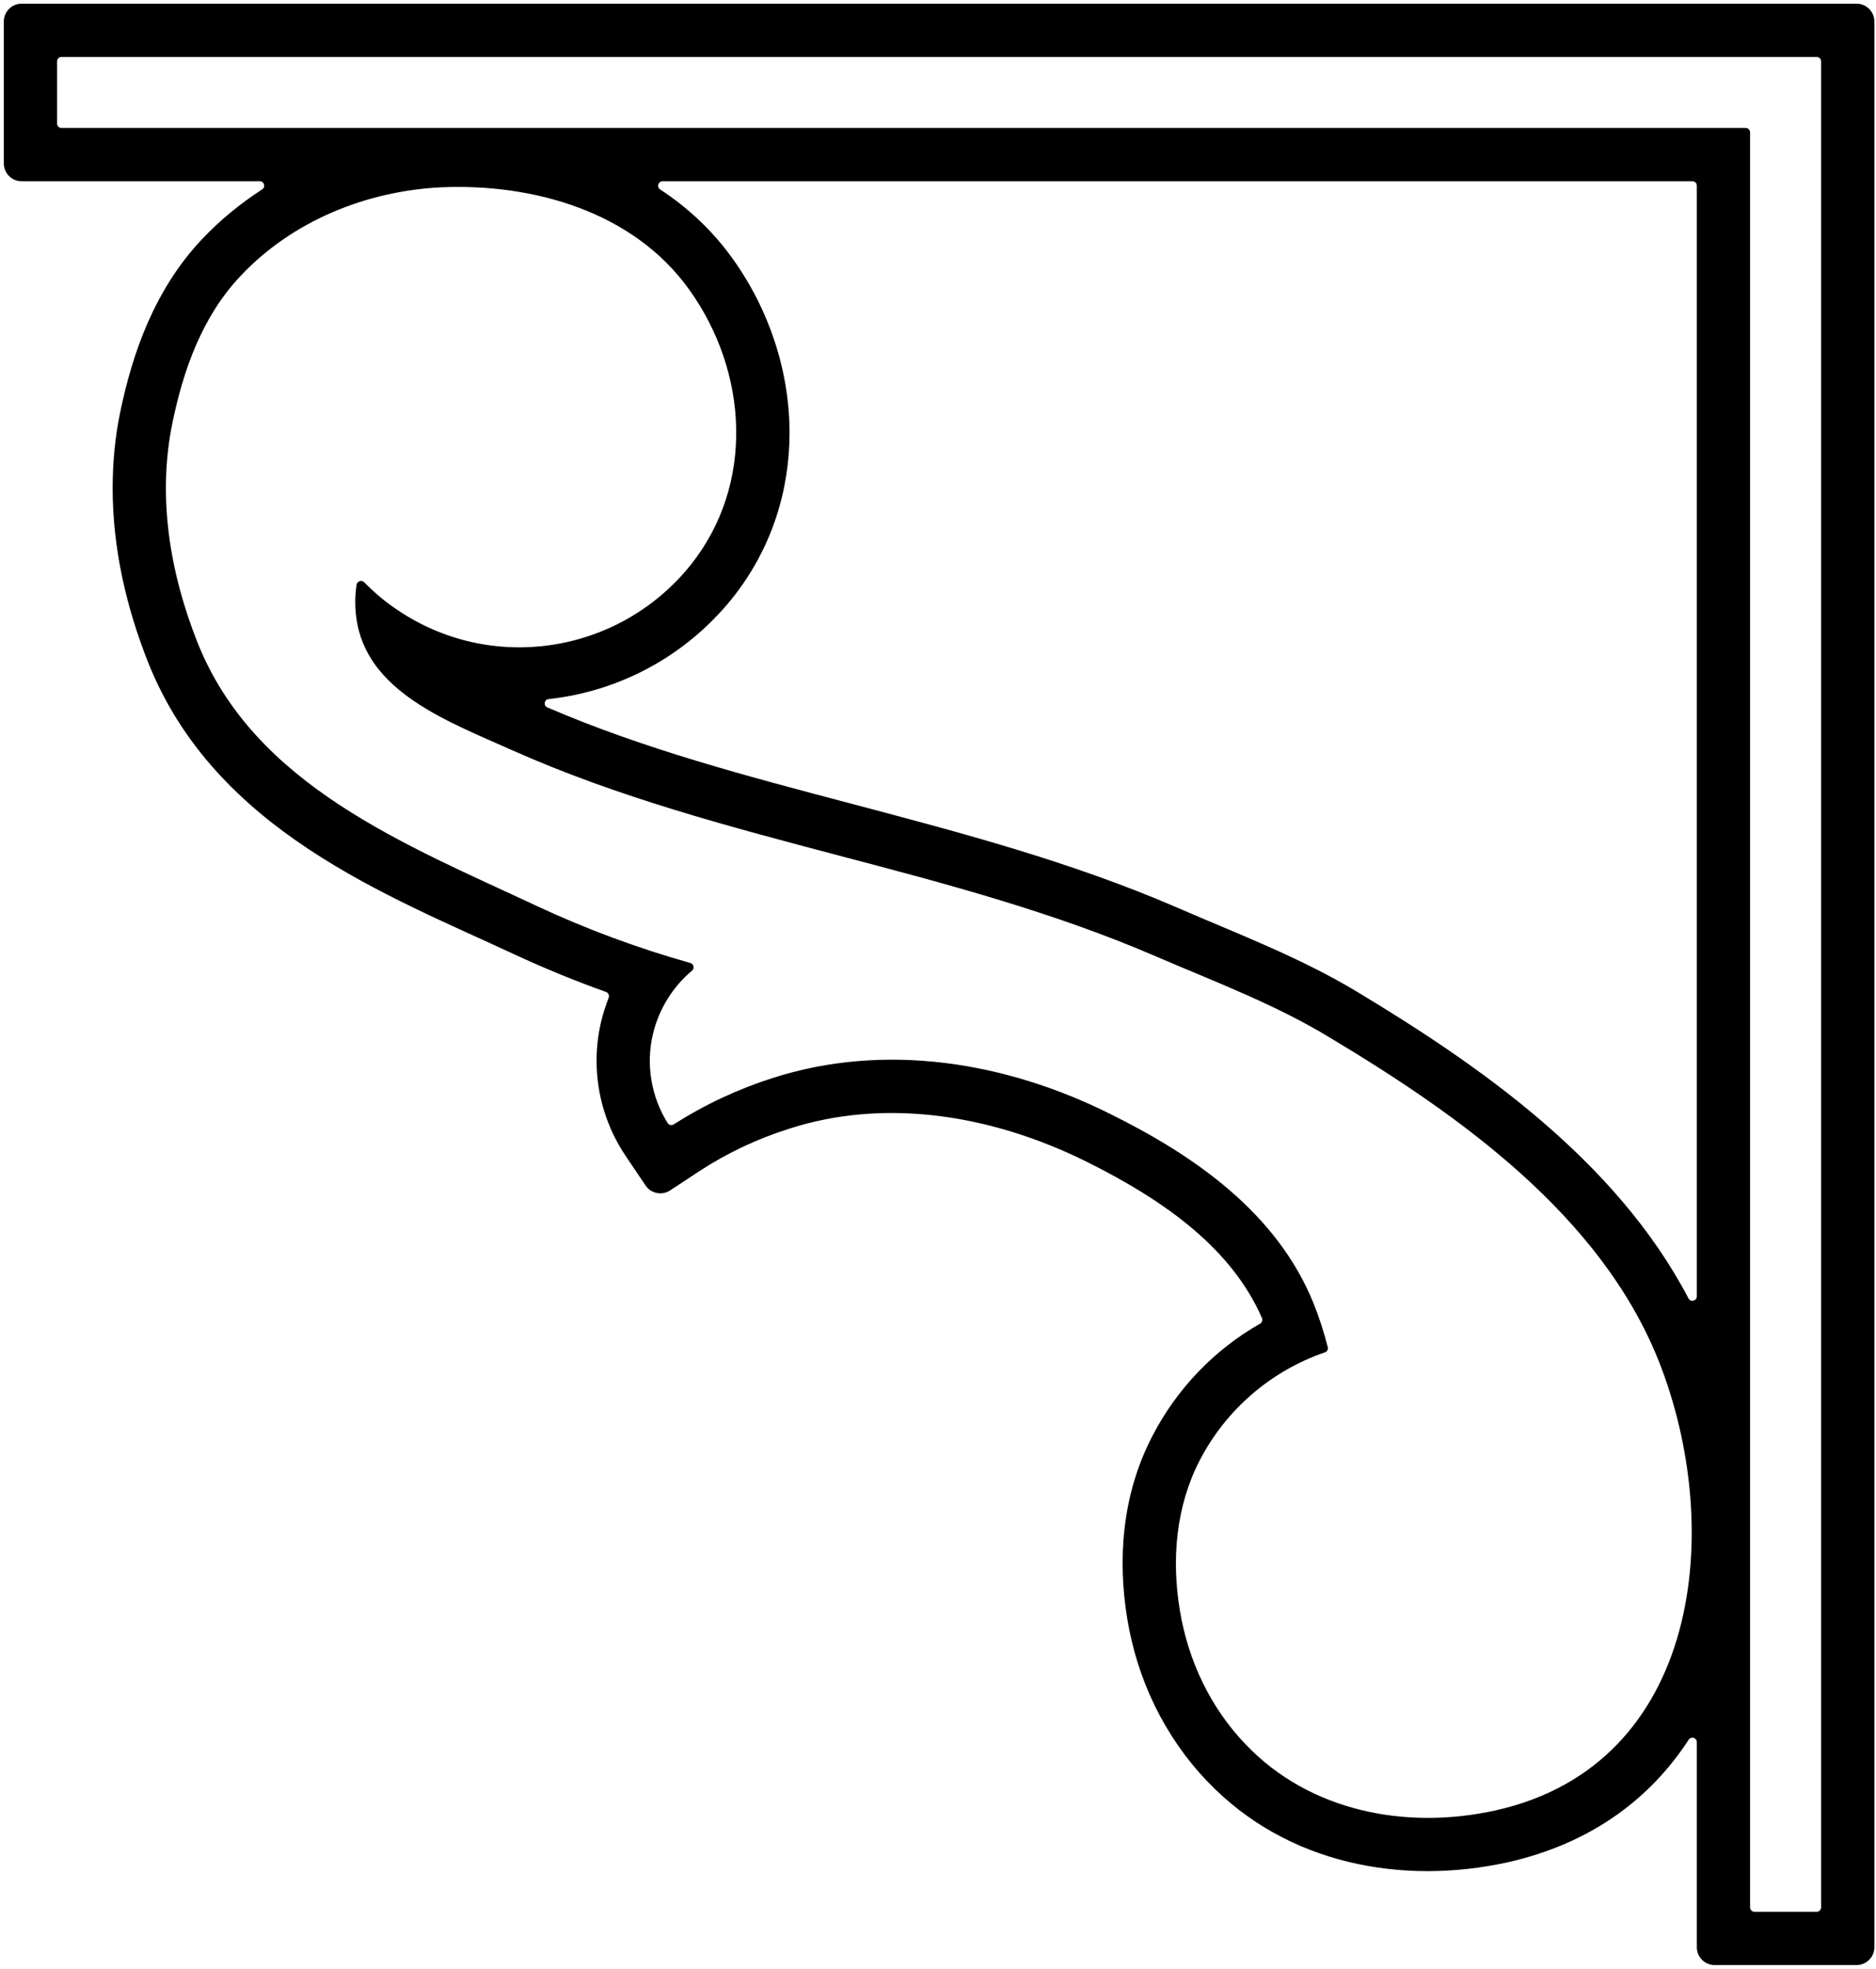 <?xml version="1.0" encoding="UTF-8"?>
<svg xmlns="http://www.w3.org/2000/svg" xmlns:xlink="http://www.w3.org/1999/xlink" width="428pt" height="449pt" viewBox="0 0 428 449" version="1.1">
<g id="surface1">
<path style=" stroke:none;fill-rule:nonzero;fill:rgb(0%,0%,0%);fill-opacity:1;" d="M 423.574 0.84 L 4.926 0.84 C 2.699 0.84 0.875 2.66 0.875 4.891 L 0.875 37.289 C 0.875 39.516 2.699 41.34 4.926 41.34 L 59.277 41.34 C 60.289 41.34 60.652 42.676 59.805 43.203 C 54.781 46.441 50.082 50.289 45.871 54.785 C 35.098 66.328 30.156 80.824 27.445 93.906 C 26.23 99.738 25.703 105.57 25.703 111.363 C 25.703 125.176 28.859 138.578 33.723 150.891 C 48.988 189.488 88.719 204.312 117.395 217.676 C 124.199 220.836 131.203 223.711 138.254 226.223 C 138.82 226.426 139.062 227.031 138.859 227.559 C 138.172 229.379 137.562 231.203 137.117 233.105 C 136.43 236.062 136.105 239.02 136.105 241.934 C 136.105 249.711 138.453 257.324 142.828 263.766 L 147.285 270.367 C 148.496 272.188 151.008 272.715 152.871 271.5 L 159.516 267.125 C 165.832 262.996 172.676 259.754 179.969 257.445 C 201.836 250.359 226.137 254.164 247.805 264.898 C 266.027 273.93 281.055 284.906 287.898 300.578 C 288.102 301.066 287.941 301.633 287.496 301.875 C 277.086 307.789 268.539 316.656 262.949 327.43 C 255.945 340.836 254.934 355.66 257.199 369.309 C 259.469 382.996 265.586 395.957 275.426 406.242 C 293.648 425.359 320.137 429.938 343.828 424.754 C 363.23 420.418 376.637 410.012 385.262 396.766 C 385.828 395.914 387.125 396.32 387.125 397.332 L 387.125 444.113 C 387.125 446.34 388.945 448.16 391.176 448.16 L 423.574 448.16 C 425.801 448.16 427.625 446.34 427.625 444.113 L 427.625 4.891 C 427.625 2.66 425.801 0.84 423.574 0.84 Z M 341.195 412.887 C 320.906 417.383 298.875 413.211 284.215 397.859 C 276.152 389.477 271.094 378.785 269.188 367.324 C 267.246 355.699 268.258 343.59 273.723 333.02 C 279.719 321.477 289.965 312.648 302.234 308.438 C 302.762 308.273 303.047 307.746 302.926 307.262 C 302.035 303.738 300.941 300.379 299.605 297.055 C 291.219 276.562 272.551 263.562 253.191 254.004 C 229.379 242.137 201.879 237.641 176.242 245.863 C 168.305 248.414 160.73 251.938 153.723 256.434 C 153.238 256.719 152.629 256.598 152.305 256.109 C 148.578 250.117 147.324 242.867 148.945 235.902 C 150.281 230.23 153.438 225.086 157.895 221.359 C 158.504 220.836 158.258 219.82 157.488 219.621 C 145.543 216.258 133.836 211.926 122.539 206.66 C 92.527 192.605 57.98 179.121 45.02 146.438 C 38.742 130.559 35.867 113.266 39.352 96.379 C 41.863 84.227 46.156 72.238 54.742 63.086 C 66.648 50.328 83.699 43.527 100.75 42.715 C 121.648 41.824 144.449 48.223 157.207 66.004 C 170.691 84.754 172.273 110.473 157.531 128.898 C 141.129 149.27 111.805 153.727 90.258 138.82 C 87.668 137.082 85.277 135.016 83.09 132.785 C 82.523 132.223 81.512 132.504 81.348 133.355 C 80.984 135.785 80.945 138.215 81.27 140.684 C 83.375 157.734 102.207 164.539 116.949 171.141 C 140.883 181.793 166.195 188.477 191.508 195.156 C 216.012 201.598 240.473 208.078 263.723 218.121 C 277.168 223.91 290.938 229.055 303.449 236.672 C 333.137 254.449 365.172 277.25 378.375 310.258 C 393.605 348.492 388.137 402.438 341.195 412.887 Z M 387.125 295.637 C 387.125 296.691 385.707 297.055 385.223 296.125 C 368.535 264.25 336.66 242.504 309.73 226.262 C 296.727 218.406 282.473 213.02 268.539 206.984 C 244.32 196.492 218.969 189.852 194.668 183.41 C 170.246 176.973 146.879 170.816 124.887 161.34 C 123.914 160.934 124.156 159.52 125.172 159.438 C 141.086 157.695 156.273 149.84 167.008 136.516 C 175.996 125.297 180.129 111.973 180.129 98.727 C 180.129 84.633 175.473 70.578 167.09 58.914 C 162.43 52.438 156.84 47.293 150.605 43.203 C 149.754 42.637 150.16 41.34 151.172 41.34 L 386.113 41.34 C 386.68 41.34 387.125 41.785 387.125 42.352 Z M 415.473 435 C 415.473 435.566 415.027 436.012 414.461 436.012 L 400.285 436.012 C 399.719 436.012 399.273 435.566 399.273 435 L 399.273 30.199 C 399.273 29.633 398.828 29.188 398.262 29.188 L 14.039 29.188 C 13.473 29.188 13.027 28.742 13.027 28.176 L 13.027 14 C 13.027 13.434 13.473 12.988 14.039 12.988 L 414.461 12.988 C 415.027 12.988 415.473 13.434 415.473 14 L 415.473 435 "/>
</g>
</svg>

